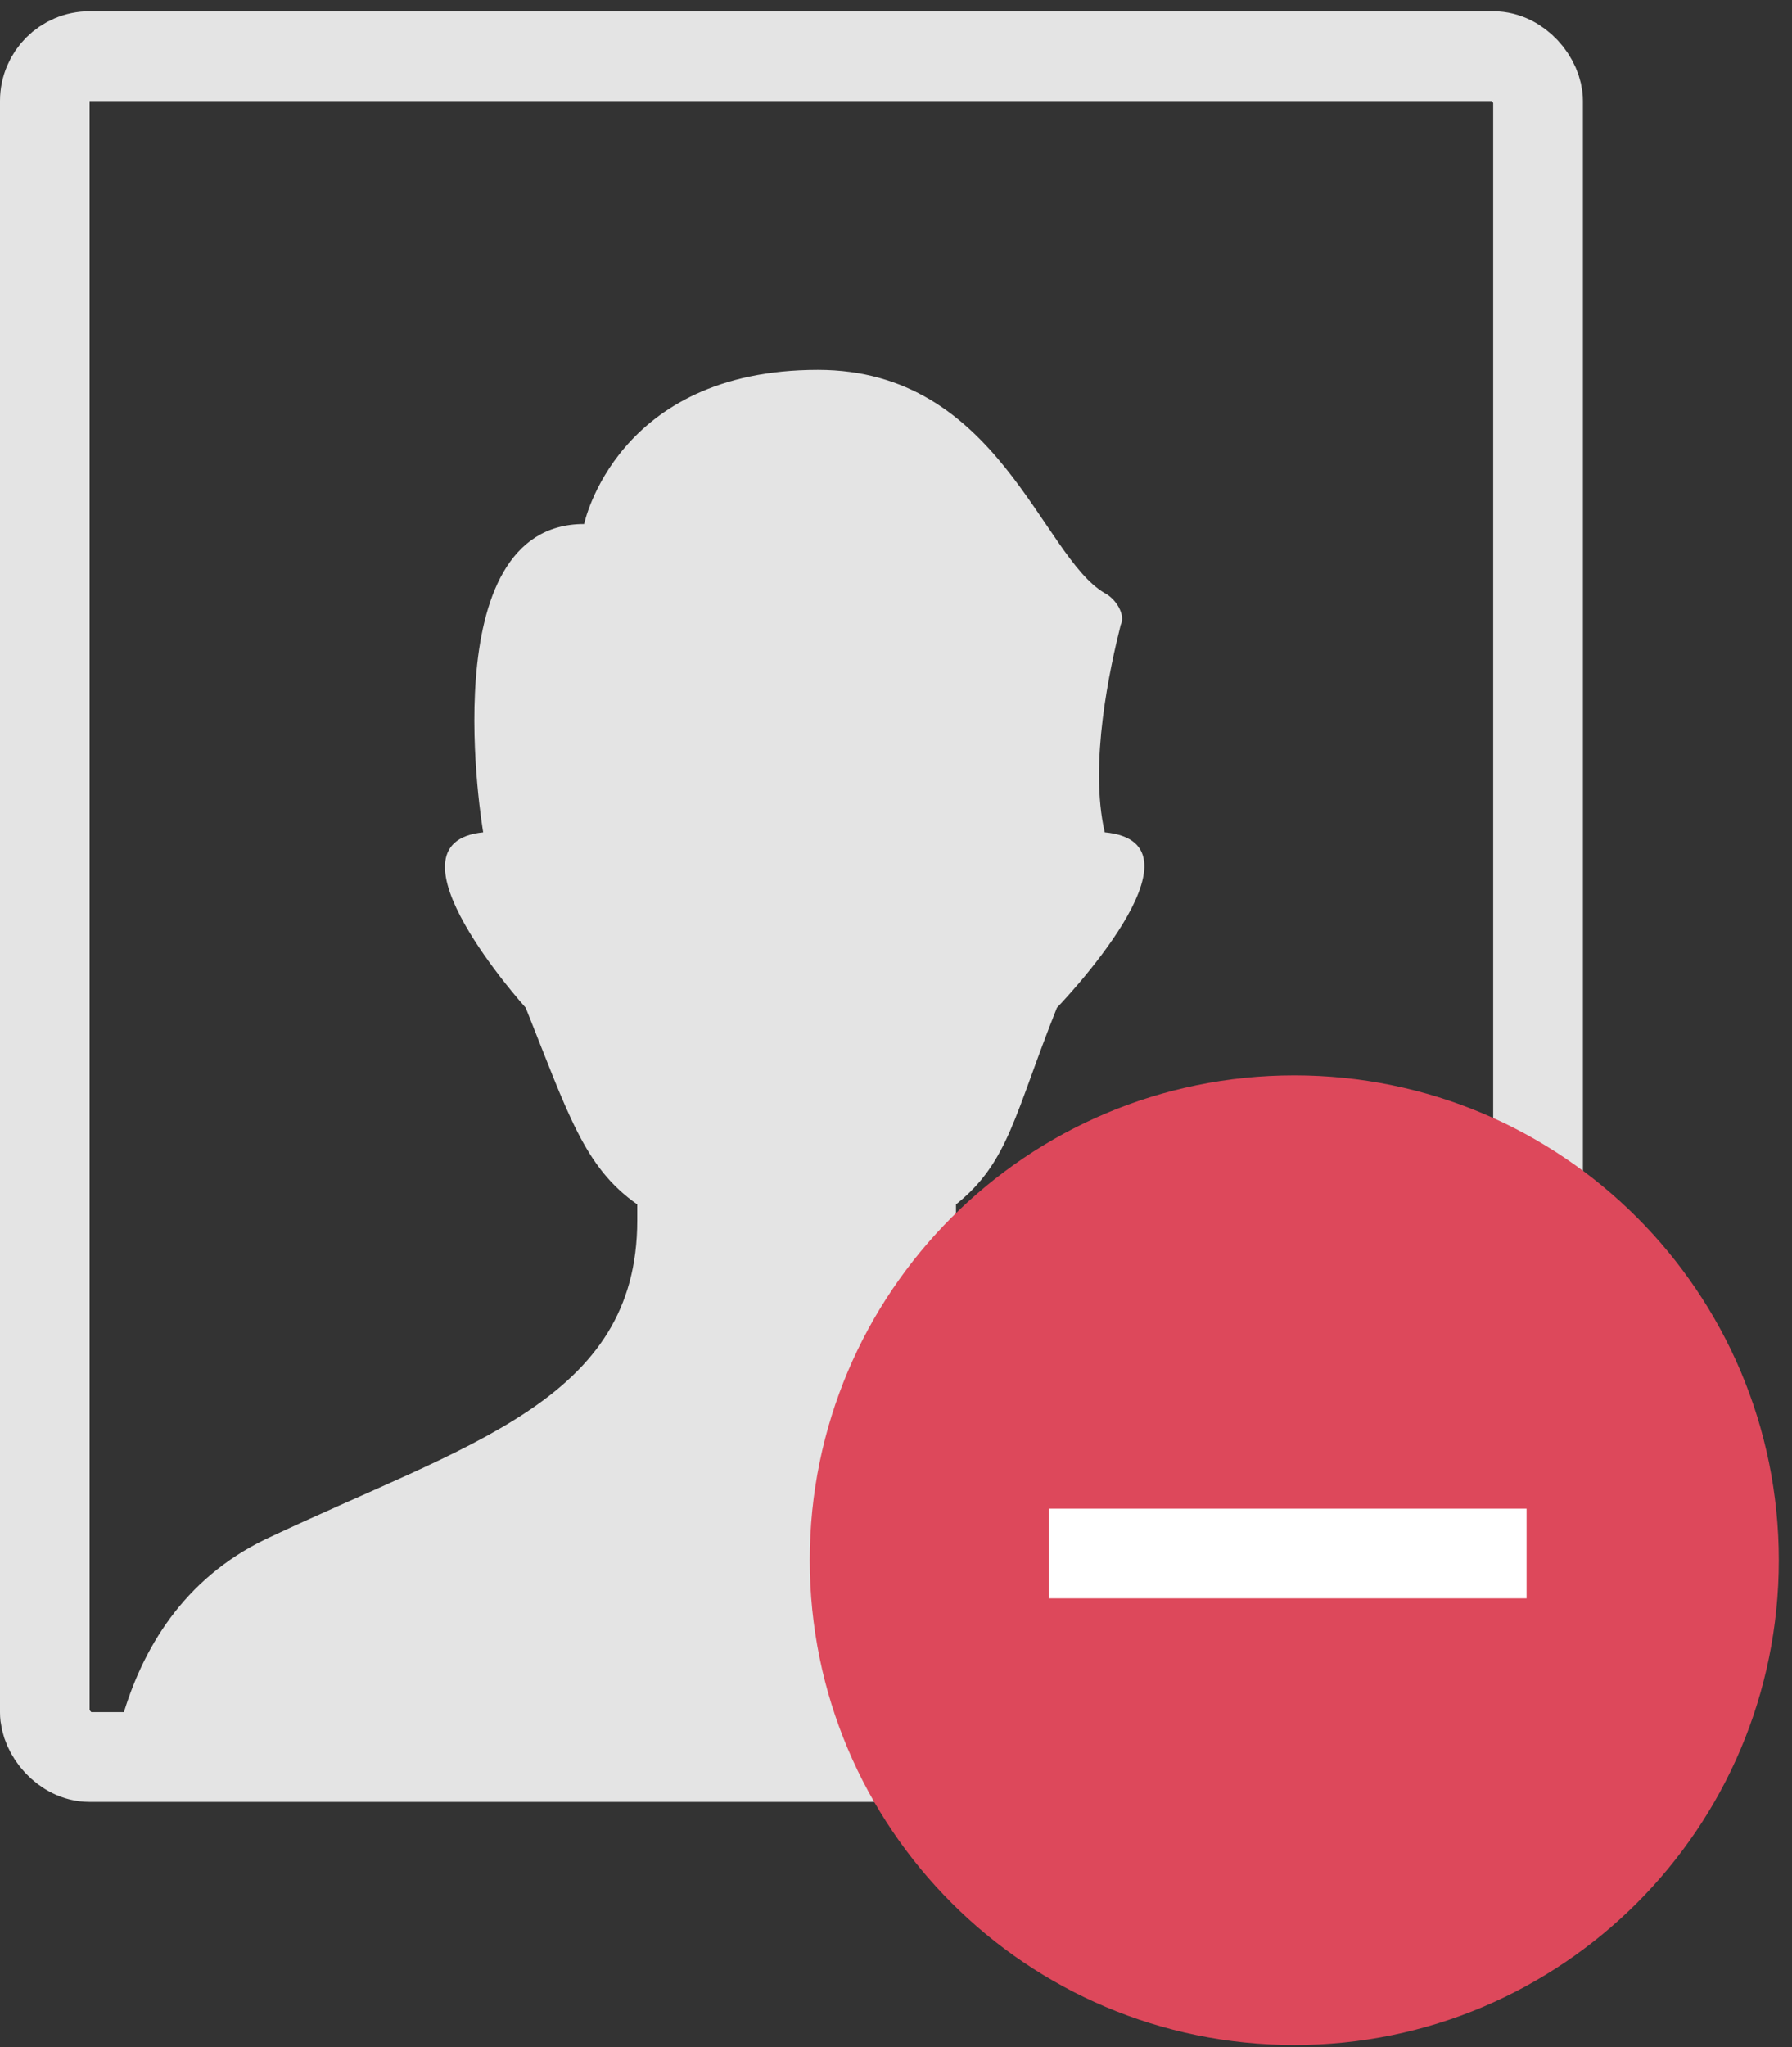 <svg width="120" height="137" viewBox="0 0 120 137" xmlns="http://www.w3.org/2000/svg" xmlns:xlink="http://www.w3.org/1999/xlink"><rect x="0" y="0" width="120" height="137" fill="#333333" stroke="none"/><title>D083B01B-0A28-44B0-BED6-1FD1D1630DB0</title><defs><rect id="a" width="100" height="113.836" rx="3"/></defs><g fill="none" fill-rule="evenodd"><g transform="translate(3 3.753)"><mask id="b" fill="#fff"><use xlink:href="#a"/></mask><use stroke="#E4E4E4" stroke-width="6" xlink:href="#a"/><path d="M85.919 99.261C72.4 92.858 61.017 90.012 61.017 77.917V76.85c3.558-2.846 3.914-6.047 6.76-13.162 0 0 10.671-11.028 3.201-11.74-1.067-4.624.356-11.027 1.067-13.873.356-.711-.356-1.778-1.067-2.134C66.709 33.45 63.863 21 51.768 21c-13.517 0-15.652 10.316-15.652 10.316-10.316 0-6.759 20.633-6.759 20.633-7.114.711 2.846 11.74 2.846 11.74 2.846 7.114 3.913 10.671 7.47 13.161v1.067c0 12.095-11.383 14.941-24.9 21.344C3.743 104.597 3.743 118.115 4.1 122.74c0 1.067.356 1.779 1.067 2.49 11.74 9.96 45.178 9.605 45.178 9.605s33.44.356 45.179-9.605c.711-.711 1.067-1.423 1.067-2.49.356-4.625.356-18.143-10.672-23.479z" fill="#E4E4E4" mask="url(#b)"/><rect stroke="#E4E4E4" stroke-width="6" mask="url(#b)" width="100" height="113.836" rx="3"/></g><path d="M86.671 136.86c17.924 0 32.446-14.531 32.446-32.447 0-17.915-14.522-32.446-32.446-32.446-17.923 0-32.446 14.53-32.446 32.446 0 17.916 14.523 32.446 32.446 32.446z" fill="#DD485B"/><path fill="#FFF" d="M70.225 100.967h32v6h-32z"/></g></svg>